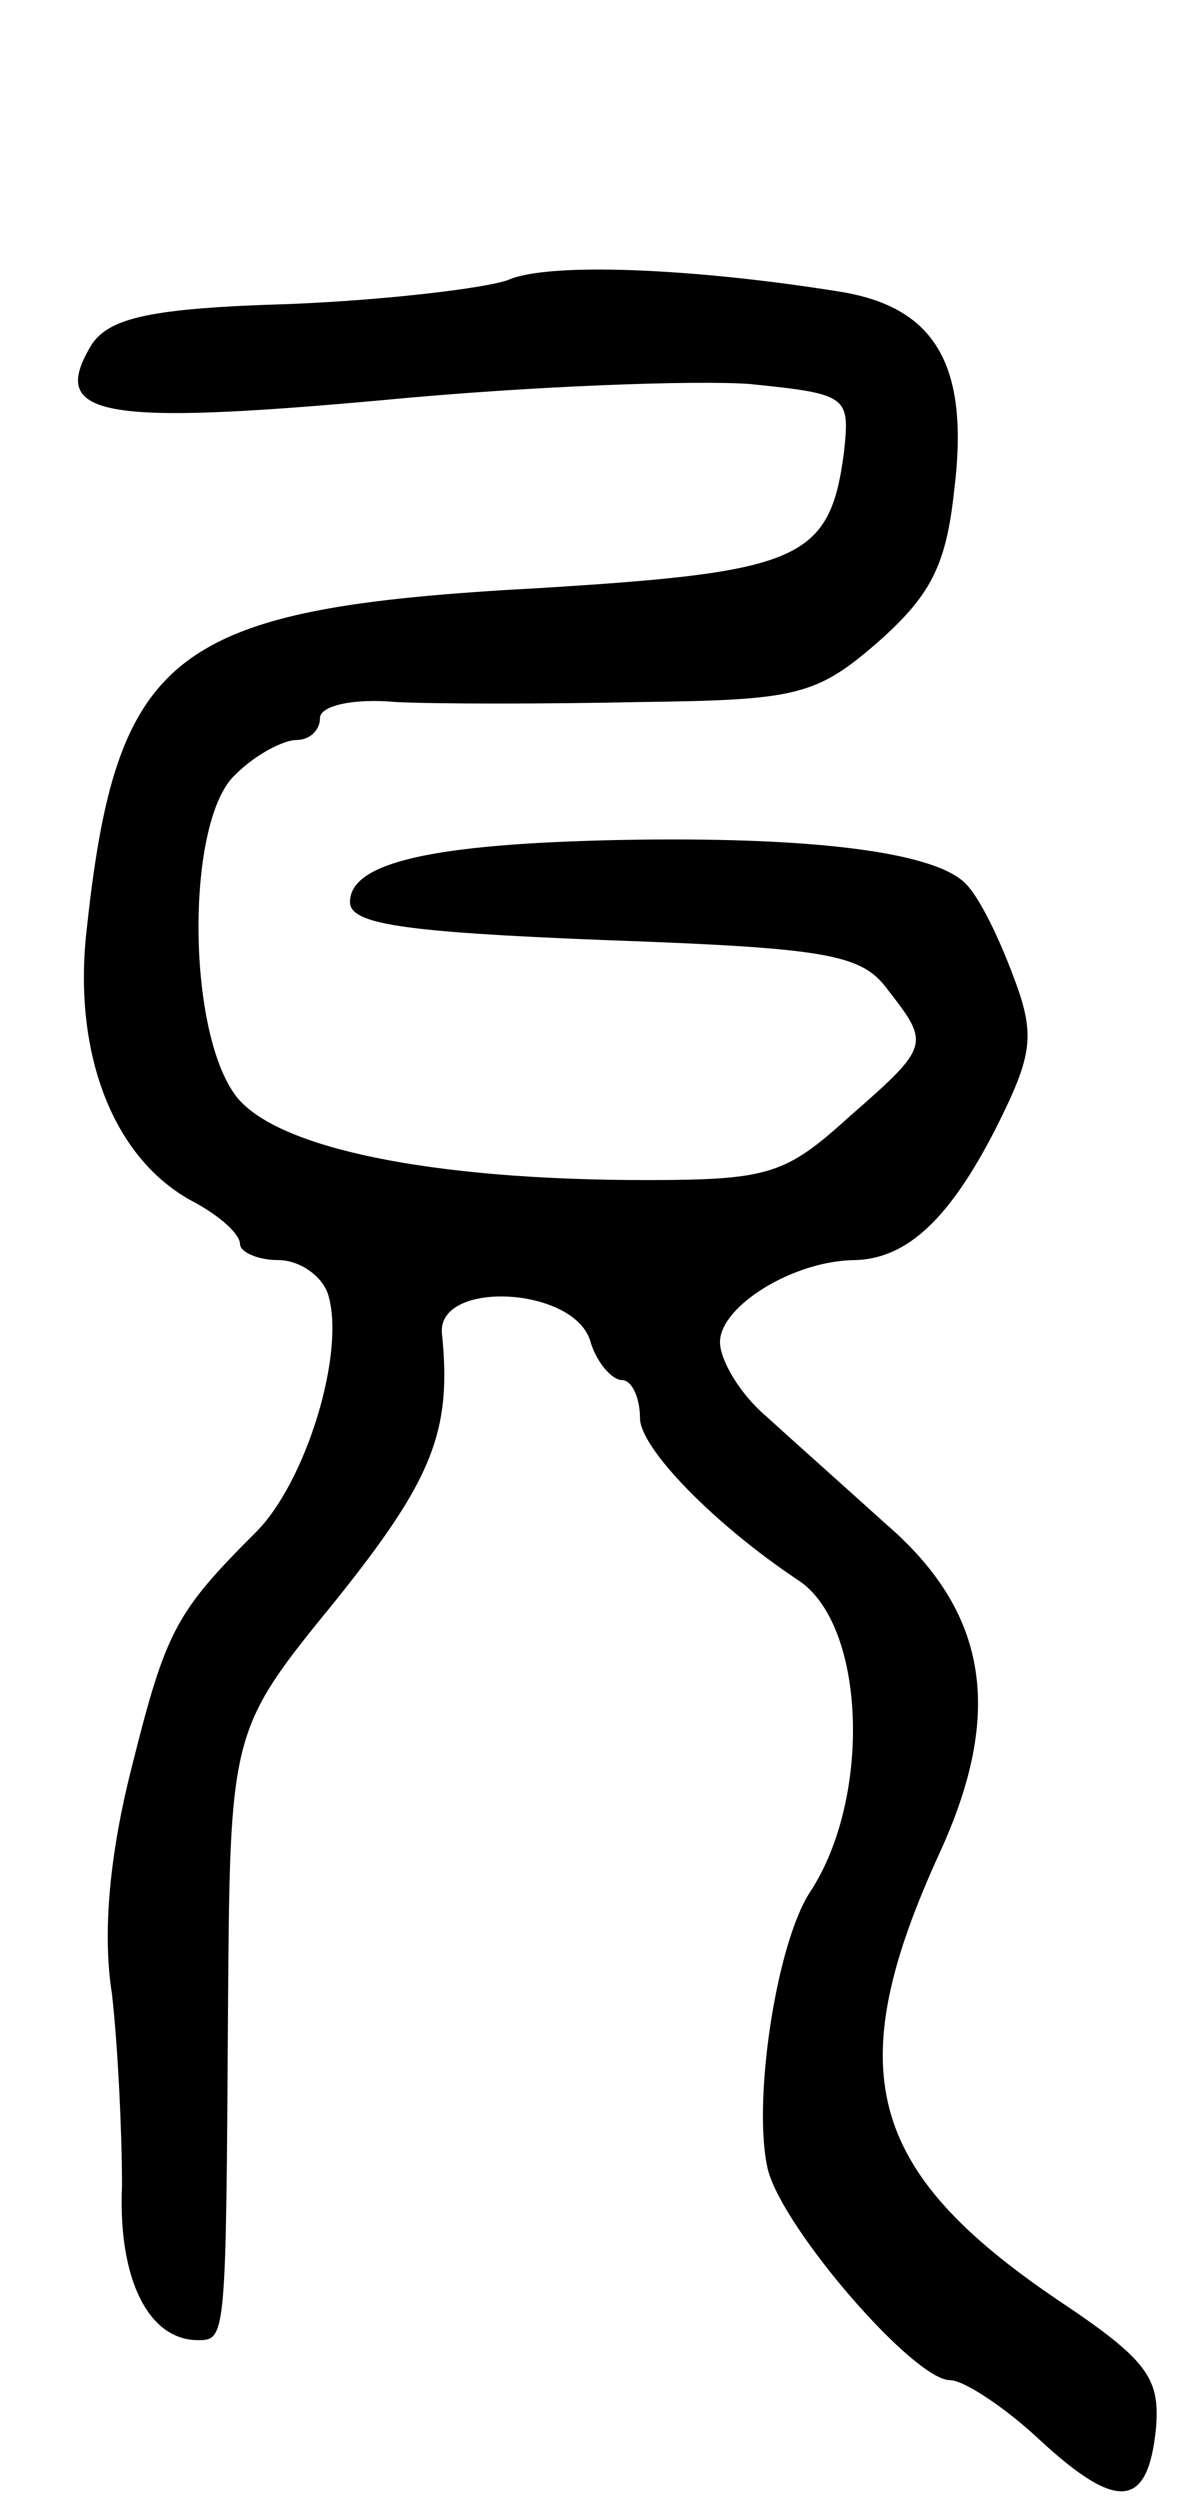 <svg version="1.0" xmlns="http://www.w3.org/2000/svg"
 width="60pt" height="125pt" viewBox="0 0 60 125"
 preserveAspectRatio="xMidYMid meet">
<g transform="translate(0,125) scale(0.1,-0.1)"
fill="#000000" stroke="none">
<path d="M254 1110 c-11 -4 -60 -10 -109 -12 -70 -2 -90 -7 -99 -20 -22 -36 3
-41 146 -28 73 7 156 10 183 8 49 -5 50 -6 47 -34 -7 -54 -22 -60 -152 -68
-185 -10 -212 -31 -227 -174 -6 -60 14 -112 54 -133 13 -7 23 -16 23 -21 0 -4
9 -8 19 -8 11 0 22 -8 25 -17 9 -29 -11 -94 -36 -119 -40 -40 -45 -49 -62
-117 -11 -43 -15 -83 -10 -114 3 -27 5 -69 5 -96 -2 -46 13 -77 38 -77 14 0
14 1 15 165 1 140 1 140 54 205 48 60 58 84 53 133 -3 27 65 24 74 -3 3 -11
11 -20 16 -20 5 0 9 -9 9 -19 0 -15 37 -53 79 -81 34 -22 37 -109 6 -156 -17
-26 -29 -106 -21 -139 8 -30 73 -105 91 -105 7 0 28 -14 45 -30 39 -36 54 -34
58 6 2 25 -4 34 -49 64 -96 65 -109 115 -59 224 32 70 24 120 -27 164 -21 19
-48 43 -60 54 -13 11 -23 28 -23 37 0 18 37 41 68 41 26 1 47 21 70 66 18 36
20 46 9 75 -7 19 -17 40 -24 47 -15 16 -77 24 -175 22 -91 -2 -133 -11 -133
-31 0 -11 26 -15 127 -19 112 -4 129 -7 142 -25 21 -27 21 -28 -19 -63 -32
-29 -40 -32 -102 -32 -108 0 -185 16 -205 42 -25 33 -25 139 0 161 10 10 24
17 30 17 7 0 12 5 12 11 0 6 16 10 38 8 20 -1 75 -1 122 0 78 1 88 3 119 30
26 23 34 38 38 75 8 63 -9 92 -56 100 -74 12 -147 15 -167 6z"/>
</g>
</svg>
